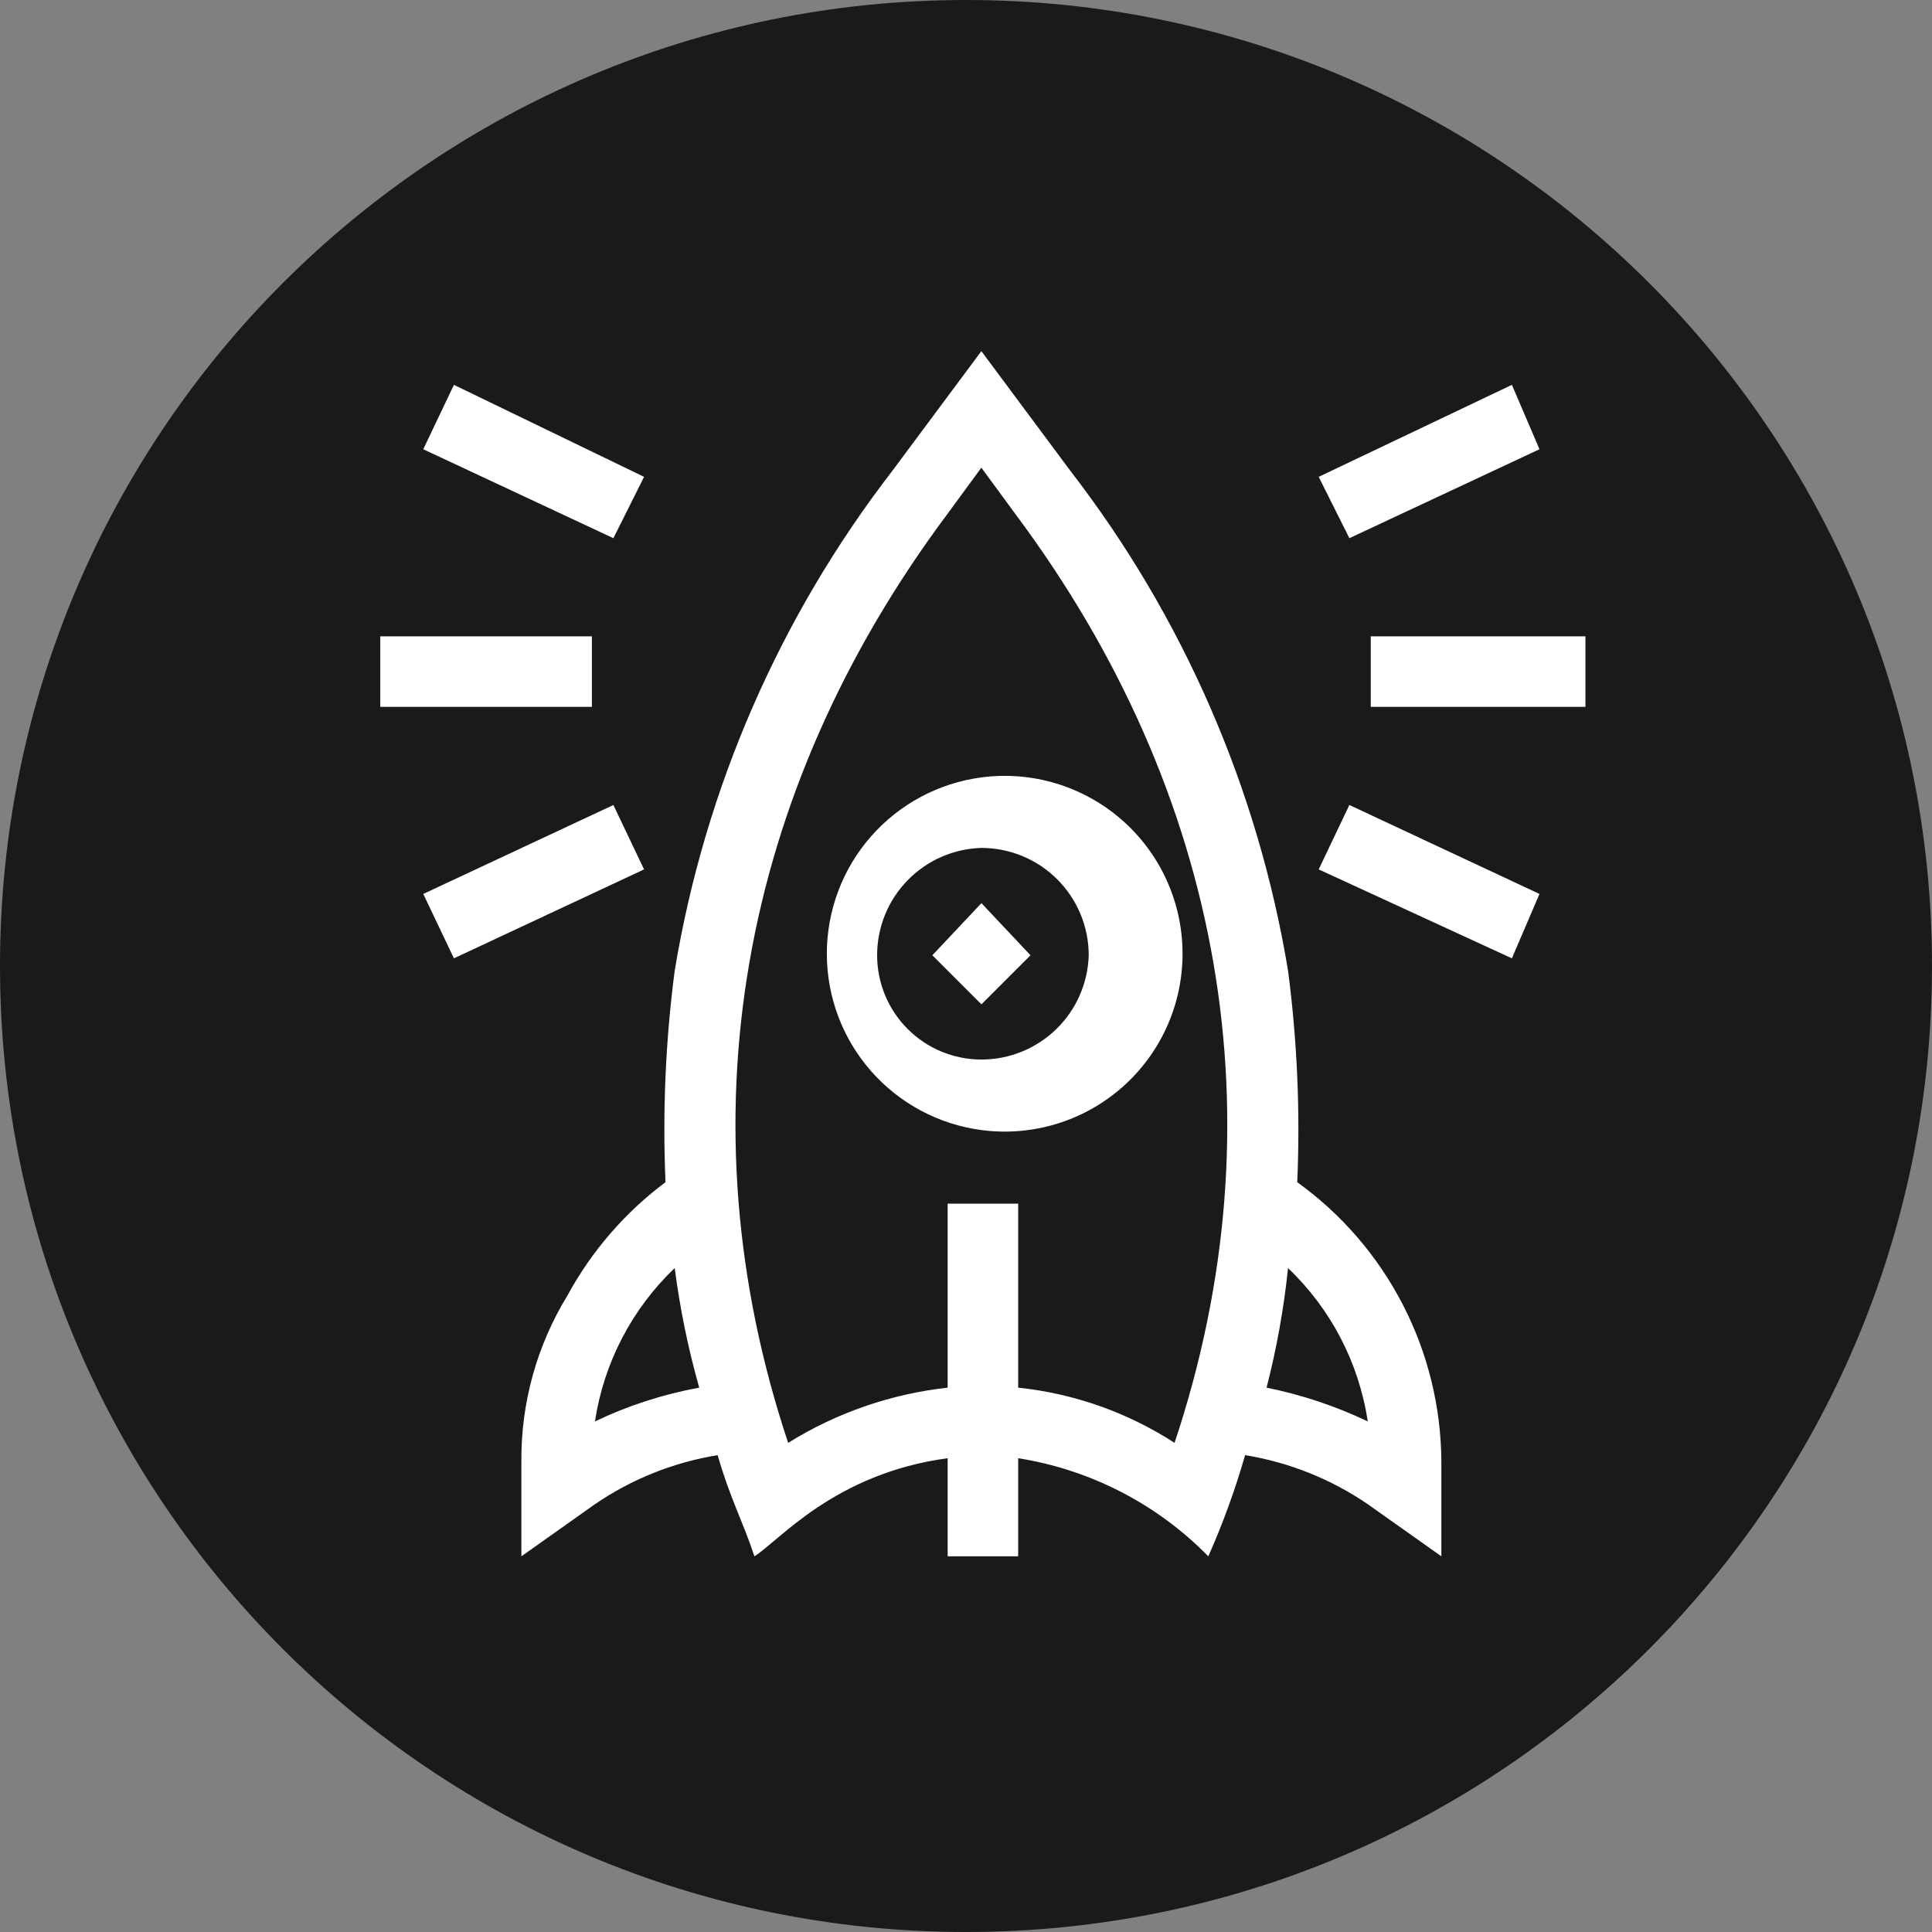 <svg width="60" height="60" viewBox="0 0 60 60" fill="none" xmlns="http://www.w3.org/2000/svg">
<rect x="0" y="0" width="60" height="60" fill="#808080" stroke="none"/>
<path d="M30 60C46.569 60 60 46.569 60 30C60 13.431 46.569 0 30 0C13.431 0 0 13.431 0 30C0 46.569 13.431 60 30 60Z" fill="#1A1A1A"/>
<path d="M40.287 36.714C40.382 34.52 40.286 32.321 40.001 30.143C39.065 24.489 36.742 19.155 33.239 14.619L30.477 10.905L27.715 14.619C24.213 19.155 21.89 24.489 20.954 30.143C20.669 32.321 20.573 34.52 20.668 36.714C19.409 37.654 18.369 38.857 17.62 40.238C16.673 41.785 16.178 43.567 16.192 45.381V48.333L18.477 46.714C19.62 45.933 20.921 45.413 22.287 45.191C22.668 46.524 23.049 47.191 23.43 48.333C24.192 47.857 25.906 45.762 29.43 45.286V48.333H31.62V45.286C33.865 45.641 35.935 46.709 37.525 48.333C37.978 47.313 38.36 46.263 38.668 45.191C40.034 45.413 41.335 45.933 42.477 46.714L44.763 48.333V45.381C44.752 43.686 44.341 42.017 43.563 40.511C42.785 39.005 41.663 37.704 40.287 36.714ZM18.477 44.143C18.752 42.325 19.623 40.65 20.954 39.381C21.116 40.636 21.37 41.878 21.715 43.095C20.595 43.299 19.506 43.652 18.477 44.143ZM36.477 44.809C35.016 43.863 33.352 43.276 31.62 43.095V37.381H29.43V43.095C27.671 43.289 25.979 43.874 24.477 44.809C21.144 34.809 22.954 24.619 29.43 15.952L30.477 14.524L31.525 15.952C38.001 24.619 39.811 34.809 36.477 44.809ZM39.334 43.095C39.649 41.876 39.872 40.634 40.001 39.381C41.332 40.65 42.203 42.325 42.477 44.143C41.477 43.666 40.421 43.314 39.334 43.095Z" fill="white"/>
<path d="M11.81 19.762H18.382V21.952H11.81V19.762Z" fill="white"/>
<path d="M42.57 19.762H49.237V21.952H42.57V19.762Z" fill="white"/>
<path d="M14.097 11.952L20.002 14.809L19.049 16.714L13.145 13.952L14.097 11.952Z" fill="white"/>
<path d="M46.953 29.762L40.953 27L41.906 25L47.81 27.762L46.953 29.762Z" fill="white"/>
<path d="M13.145 27.762L19.049 25L20.002 27L14.097 29.762L13.145 27.762Z" fill="white"/>
<path d="M46.953 11.952L47.81 13.952L41.906 16.714L40.953 14.809L46.953 11.952Z" fill="white"/>
<path d="M30.478 24.143C29.15 24.318 27.931 24.971 27.048 25.978C26.165 26.985 25.678 28.279 25.678 29.619C25.678 30.959 26.165 32.253 27.048 33.26C27.931 34.267 29.15 34.92 30.478 35.095C31.258 35.198 32.05 35.134 32.803 34.906C33.556 34.678 34.251 34.291 34.843 33.773C35.434 33.255 35.908 32.616 36.233 31.899C36.557 31.183 36.725 30.405 36.725 29.619C36.725 28.832 36.557 28.055 36.233 27.339C35.908 26.622 35.434 25.983 34.843 25.465C34.251 24.947 33.556 24.561 32.803 24.332C32.05 24.104 31.258 24.04 30.478 24.143ZM30.478 32.905C29.619 32.905 28.795 32.564 28.188 31.956C27.581 31.349 27.24 30.525 27.24 29.667C27.239 28.799 27.577 27.965 28.182 27.343C28.787 26.72 29.61 26.358 30.478 26.333C31.362 26.333 32.21 26.684 32.835 27.31C33.46 27.935 33.811 28.783 33.811 29.667C33.786 30.534 33.424 31.358 32.802 31.962C32.179 32.567 31.346 32.905 30.478 32.905Z" fill="white"/>
<path d="M30.479 31.191L28.955 29.667L30.479 28.048L32.003 29.667L30.479 31.191Z" fill="white"/>
</svg>
